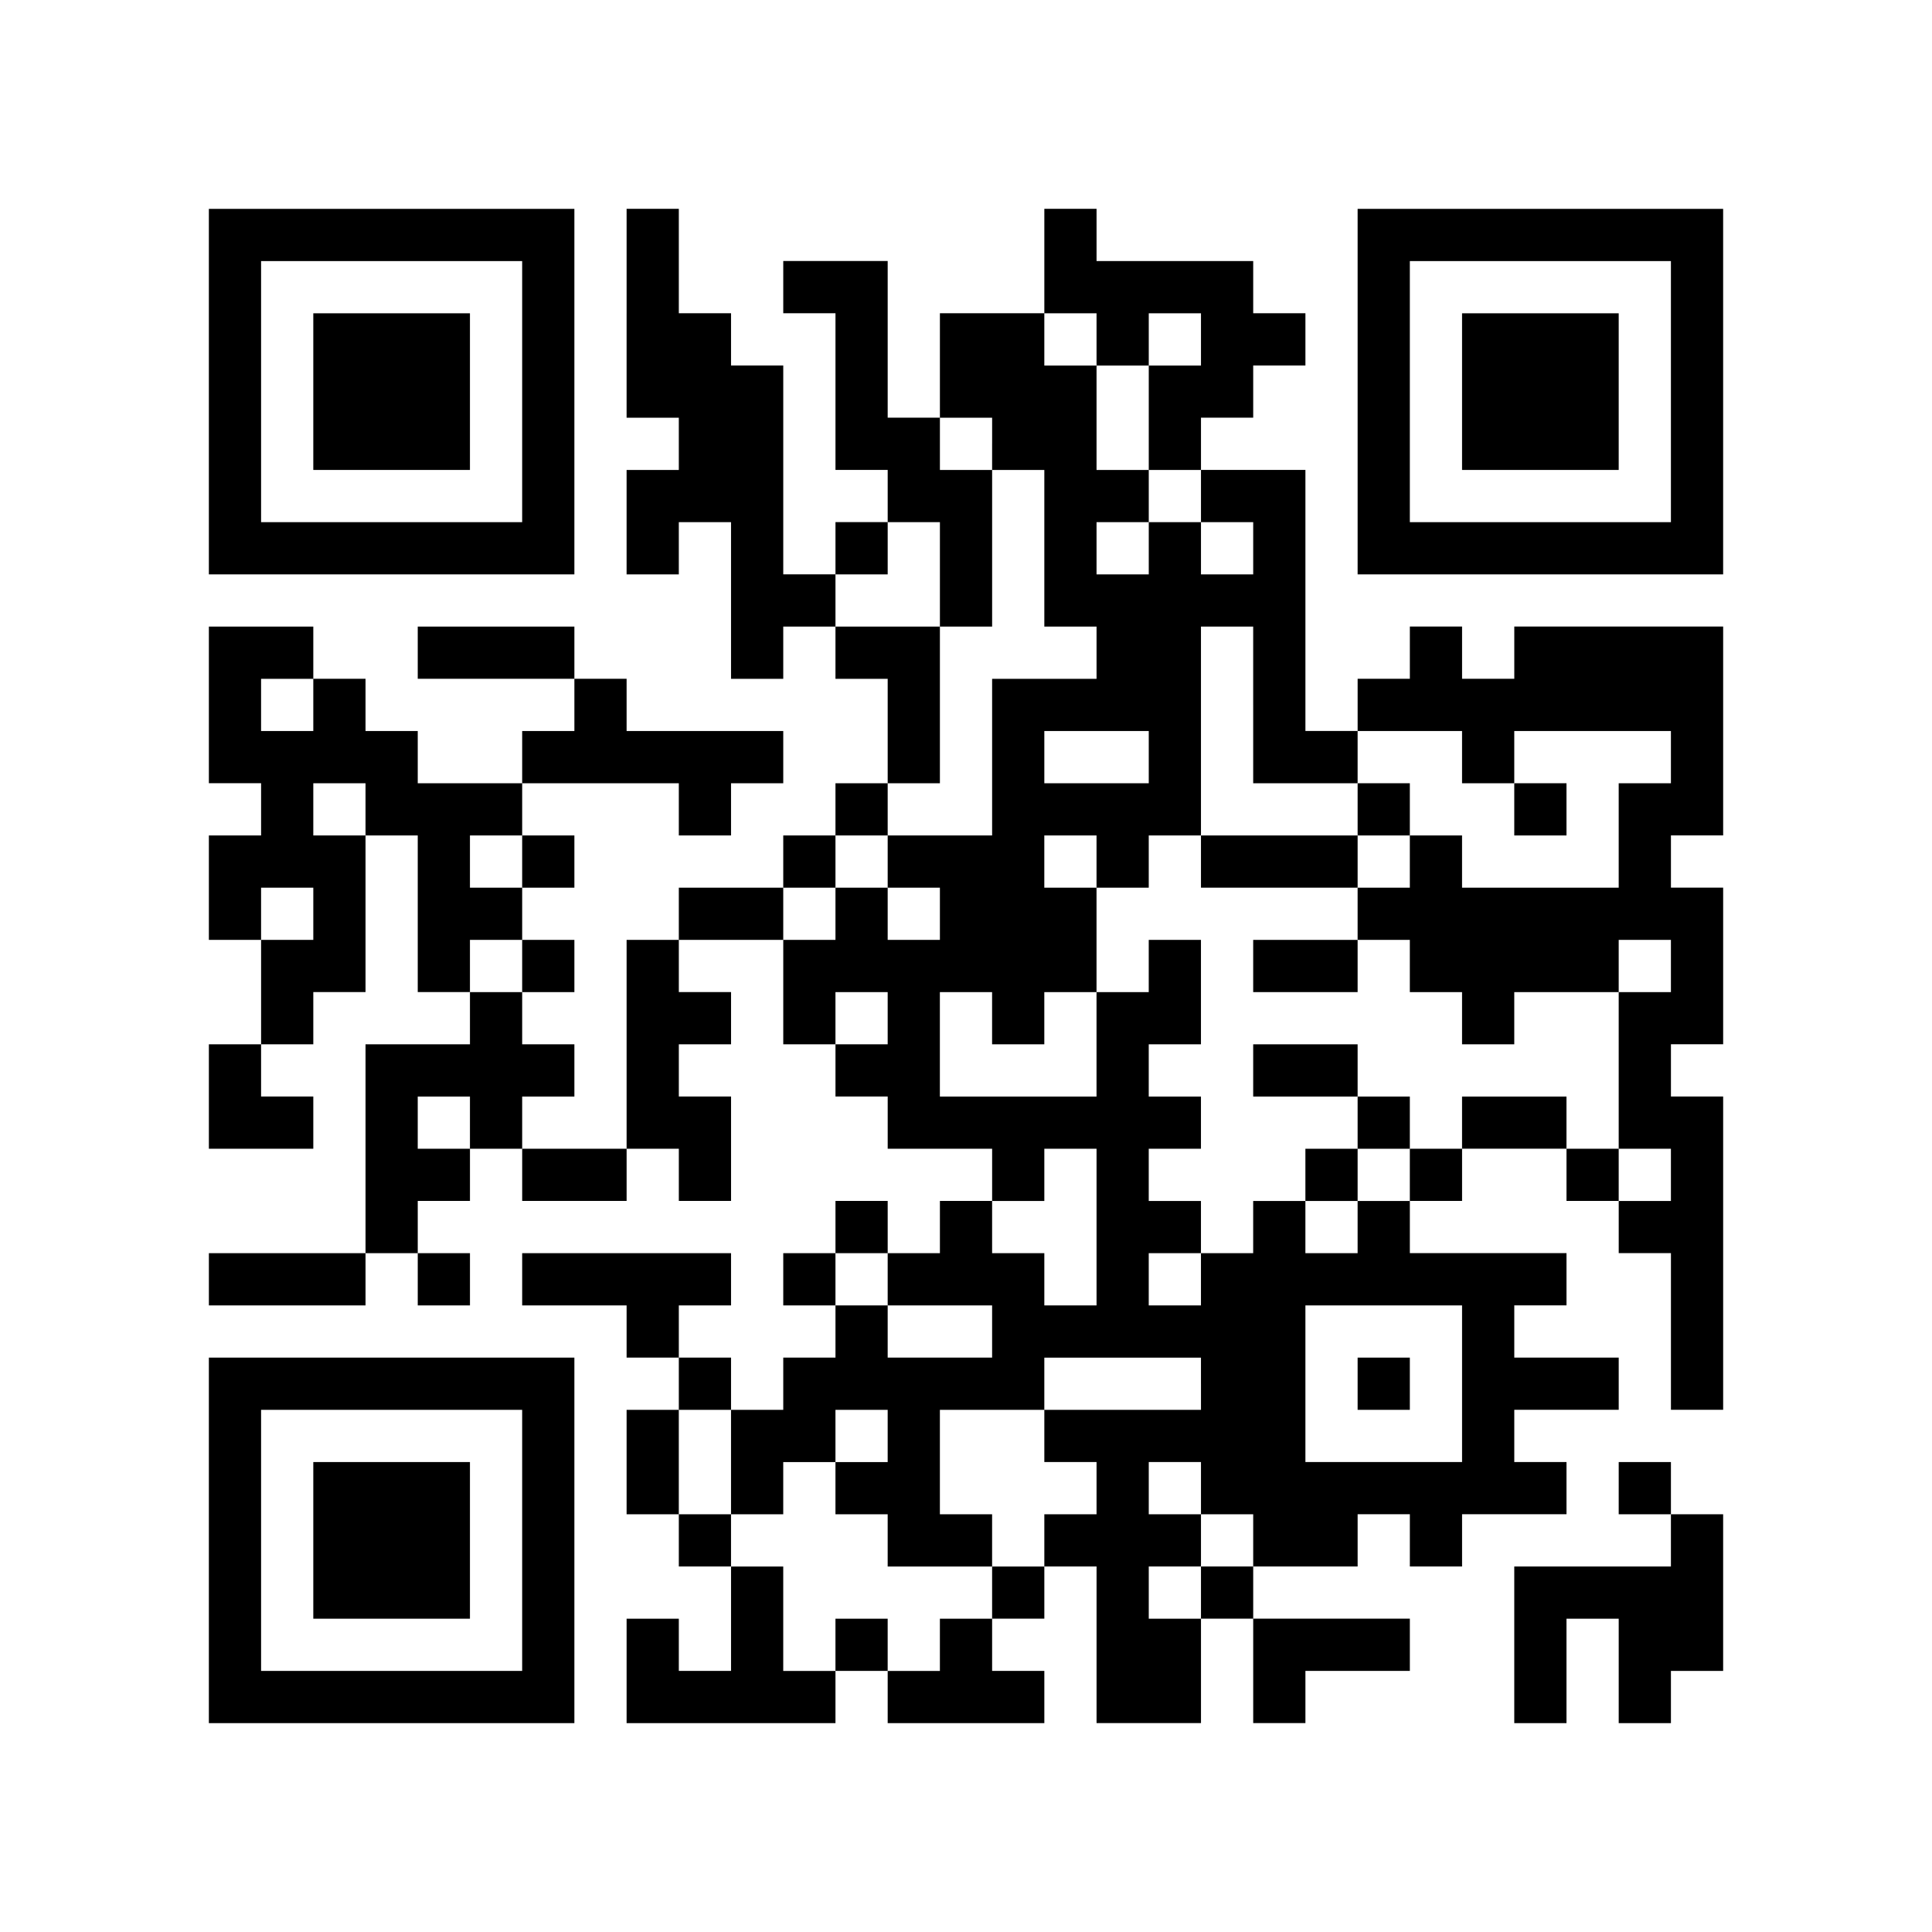 <?xml version="1.0" standalone="no"?>
<!DOCTYPE svg PUBLIC "-//W3C//DTD SVG 20010904//EN"
 "http://www.w3.org/TR/2001/REC-SVG-20010904/DTD/svg10.dtd">
<svg version="1.0" xmlns="http://www.w3.org/2000/svg"
 width="370pt" height="370pt" viewBox="0 0 370 370"
 preserveAspectRatio="xMidYMid meet">

<g transform="translate(0,370) scale(0.1,-0.1)"
	stroke="none">
<path d="M400 2950 l0 -350 350 0 350 0 0 350 0 350 -350 0 -350 0 0 -350z
m600 0 l0 -250 -250 0 -250 0 0 250 0 250 250 0 250 0 0 -250z"/>
<path d="M600 2950 l0 -150 150 0 150 0 0 150 0 150 -150 0 -150 0 0 -150z"/>
<path d="M1200 3100 l0 -200 50 0 50 0 0 -50 0 -50 -50 0 -50 0 0 -100 0 -100
50 0 50 0 0 50 0 50 50 0 50 0 0 -150 0 -150 50 0 50 0 0 50 0 50 50 0 50 0 0
-50 0 -50 50 0 50 0 0 -100 0 -100 -50 0 -50 0 0 -50 0 -50 -50 0 -50 0 0 -50
0 -50 -100 0 -100 0 0 -50 0 -50 -50 0 -50 0 0 -200 0 -200 -100 0 -100 0 0
50 0 50 50 0 50 0 0 50 0 50 -50 0 -50 0 0 50 0 50 50 0 50 0 0 50 0 50 -50 0
-50 0 0 50 0 50 50 0 50 0 0 50 0 50 -50 0 -50 0 0 50 0 50 150 0 150 0 0 -50
0 -50 50 0 50 0 0 50 0 50 50 0 50 0 0 50 0 50 -150 0 -150 0 0 50 0 50 -50 0
-50 0 0 50 0 50 -150 0 -150 0 0 -50 0 -50 150 0 150 0 0 -50 0 -50 -50 0 -50
0 0 -50 0 -50 -100 0 -100 0 0 50 0 50 -50 0 -50 0 0 50 0 50 -50 0 -50 0 0
50 0 50 -100 0 -100 0 0 -150 0 -150 50 0 50 0 0 -50 0 -50 -50 0 -50 0 0
-100 0 -100 50 0 50 0 0 -100 0 -100 -50 0 -50 0 0 -100 0 -100 100 0 100 0 0
50 0 50 -50 0 -50 0 0 50 0 50 50 0 50 0 0 50 0 50 50 0 50 0 0 150 0 150 50
0 50 0 0 -150 0 -150 50 0 50 0 0 -50 0 -50 -100 0 -100 0 0 -200 0 -200 -150
0 -150 0 0 -50 0 -50 150 0 150 0 0 50 0 50 50 0 50 0 0 -50 0 -50 50 0 50 0
0 50 0 50 -50 0 -50 0 0 50 0 50 50 0 50 0 0 50 0 50 50 0 50 0 0 -50 0 -50
100 0 100 0 0 50 0 50 50 0 50 0 0 -50 0 -50 50 0 50 0 0 100 0 100 -50 0 -50
0 0 50 0 50 50 0 50 0 0 50 0 50 -50 0 -50 0 0 50 0 50 100 0 100 0 0 -100 0
-100 50 0 50 0 0 -50 0 -50 50 0 50 0 0 -50 0 -50 100 0 100 0 0 -50 0 -50
-50 0 -50 0 0 -50 0 -50 -50 0 -50 0 0 50 0 50 -50 0 -50 0 0 -50 0 -50 -50 0
-50 0 0 -50 0 -50 50 0 50 0 0 -50 0 -50 -50 0 -50 0 0 -50 0 -50 -50 0 -50 0
0 50 0 50 -50 0 -50 0 0 50 0 50 50 0 50 0 0 50 0 50 -200 0 -200 0 0 -50 0
-50 100 0 100 0 0 -50 0 -50 50 0 50 0 0 -50 0 -50 -50 0 -50 0 0 -100 0 -100
50 0 50 0 0 -50 0 -50 50 0 50 0 0 -100 0 -100 -50 0 -50 0 0 50 0 50 -50 0
-50 0 0 -100 0 -100 200 0 200 0 0 50 0 50 50 0 50 0 0 -50 0 -50 150 0 150 0
0 50 0 50 -50 0 -50 0 0 50 0 50 50 0 50 0 0 50 0 50 50 0 50 0 0 -150 0 -150
100 0 100 0 0 100 0 100 50 0 50 0 0 -100 0 -100 50 0 50 0 0 50 0 50 100 0
100 0 0 50 0 50 -150 0 -150 0 0 50 0 50 100 0 100 0 0 50 0 50 50 0 50 0 0
-50 0 -50 50 0 50 0 0 50 0 50 100 0 100 0 0 50 0 50 -50 0 -50 0 0 50 0 50
100 0 100 0 0 50 0 50 -100 0 -100 0 0 50 0 50 50 0 50 0 0 50 0 50 -150 0
-150 0 0 50 0 50 50 0 50 0 0 50 0 50 100 0 100 0 0 -50 0 -50 50 0 50 0 0
-50 0 -50 50 0 50 0 0 -150 0 -150 50 0 50 0 0 300 0 300 -50 0 -50 0 0 50 0
50 50 0 50 0 0 150 0 150 -50 0 -50 0 0 50 0 50 50 0 50 0 0 200 0 200 -200 0
-200 0 0 -50 0 -50 -50 0 -50 0 0 50 0 50 -50 0 -50 0 0 -50 0 -50 -50 0 -50
0 0 -50 0 -50 -50 0 -50 0 0 250 0 250 -100 0 -100 0 0 50 0 50 50 0 50 0 0
50 0 50 50 0 50 0 0 50 0 50 -50 0 -50 0 0 50 0 50 -150 0 -150 0 0 50 0 50
-50 0 -50 0 0 -100 0 -100 -100 0 -100 0 0 -100 0 -100 -50 0 -50 0 0 150 0
150 -100 0 -100 0 0 -50 0 -50 50 0 50 0 0 -150 0 -150 50 0 50 0 0 -50 0 -50
-50 0 -50 0 0 -50 0 -50 -50 0 -50 0 0 200 0 200 -50 0 -50 0 0 50 0 50 -50 0
-50 0 0 100 0 100 -50 0 -50 0 0 -200z m900 -50 l0 -50 50 0 50 0 0 50 0 50
50 0 50 0 0 -50 0 -50 -50 0 -50 0 0 -100 0 -100 50 0 50 0 0 -50 0 -50 50 0
50 0 0 -50 0 -50 -50 0 -50 0 0 50 0 50 -50 0 -50 0 0 -50 0 -50 -50 0 -50 0
0 50 0 50 50 0 50 0 0 50 0 50 -50 0 -50 0 0 100 0 100 -50 0 -50 0 0 50 0 50
50 0 50 0 0 -50z m-200 -200 l0 -50 50 0 50 0 0 -150 0 -150 50 0 50 0 0 -50
0 -50 -100 0 -100 0 0 -150 0 -150 -100 0 -100 0 0 -50 0 -50 50 0 50 0 0 -50
0 -50 -50 0 -50 0 0 50 0 50 -50 0 -50 0 0 -50 0 -50 -50 0 -50 0 0 50 0 50
50 0 50 0 0 50 0 50 50 0 50 0 0 50 0 50 50 0 50 0 0 150 0 150 -100 0 -100 0
0 50 0 50 50 0 50 0 0 50 0 50 50 0 50 0 0 -100 0 -100 50 0 50 0 0 150 0 150
-50 0 -50 0 0 50 0 50 50 0 50 0 0 -50z m500 -500 l0 -150 100 0 100 0 0 50 0
50 100 0 100 0 0 -50 0 -50 50 0 50 0 0 50 0 50 150 0 150 0 0 -50 0 -50 -50
0 -50 0 0 -100 0 -100 -150 0 -150 0 0 50 0 50 -50 0 -50 0 0 -50 0 -50 -50 0
-50 0 0 -50 0 -50 50 0 50 0 0 -50 0 -50 50 0 50 0 0 -50 0 -50 50 0 50 0 0
50 0 50 100 0 100 0 0 50 0 50 50 0 50 0 0 -50 0 -50 -50 0 -50 0 0 -150 0
-150 50 0 50 0 0 -50 0 -50 -50 0 -50 0 0 50 0 50 -50 0 -50 0 0 50 0 50 -100
0 -100 0 0 -50 0 -50 -50 0 -50 0 0 -50 0 -50 -50 0 -50 0 0 -50 0 -50 -50 0
-50 0 0 50 0 50 -50 0 -50 0 0 -50 0 -50 -50 0 -50 0 0 -50 0 -50 -50 0 -50 0
0 50 0 50 50 0 50 0 0 50 0 50 -50 0 -50 0 0 50 0 50 50 0 50 0 0 50 0 50 -50
0 -50 0 0 50 0 50 50 0 50 0 0 100 0 100 -50 0 -50 0 0 -50 0 -50 -50 0 -50 0
0 -100 0 -100 -150 0 -150 0 0 100 0 100 50 0 50 0 0 -50 0 -50 50 0 50 0 0
50 0 50 50 0 50 0 0 100 0 100 -50 0 -50 0 0 50 0 50 50 0 50 0 0 -50 0 -50
50 0 50 0 0 50 0 50 50 0 50 0 0 200 0 200 50 0 50 0 0 -150z m-1800 0 l0 -50
-50 0 -50 0 0 50 0 50 50 0 50 0 0 -50z m1600 -100 l0 -50 -100 0 -100 0 0 50
0 50 100 0 100 0 0 -50z m-1500 -100 l0 -50 -50 0 -50 0 0 50 0 50 50 0 50 0
0 -50z m300 -100 l0 -50 -50 0 -50 0 0 50 0 50 50 0 50 0 0 -50z m-400 -100
l0 -50 -50 0 -50 0 0 50 0 50 50 0 50 0 0 -50z m400 -100 l0 -50 -50 0 -50 0
0 50 0 50 50 0 50 0 0 -50z m700 -100 l0 -50 -50 0 -50 0 0 50 0 50 50 0 50 0
0 -50z m-800 -200 l0 -50 -50 0 -50 0 0 50 0 50 50 0 50 0 0 -50z m1200 -200
l0 -150 -50 0 -50 0 0 50 0 50 -50 0 -50 0 0 50 0 50 50 0 50 0 0 50 0 50 50
0 50 0 0 -150z m-400 -100 l0 -50 100 0 100 0 0 -50 0 -50 -100 0 -100 0 0 50
0 50 -50 0 -50 0 0 50 0 50 50 0 50 0 0 -50z m1100 -200 l0 -150 -150 0 -150
0 0 150 0 150 150 0 150 0 0 -150z m-500 0 l0 -50 -150 0 -150 0 0 -50 0 -50
50 0 50 0 0 -50 0 -50 -50 0 -50 0 0 -50 0 -50 -50 0 -50 0 0 -50 0 -50 -50 0
-50 0 0 -50 0 -50 -50 0 -50 0 0 50 0 50 -50 0 -50 0 0 -50 0 -50 -50 0 -50 0
0 100 0 100 -50 0 -50 0 0 50 0 50 -50 0 -50 0 0 100 0 100 50 0 50 0 0 -100
0 -100 50 0 50 0 0 50 0 50 50 0 50 0 0 50 0 50 50 0 50 0 0 -50 0 -50 -50 0
-50 0 0 -50 0 -50 50 0 50 0 0 -50 0 -50 100 0 100 0 0 50 0 50 -50 0 -50 0 0
100 0 100 100 0 100 0 0 50 0 50 150 0 150 0 0 -50z m0 -200 l0 -50 50 0 50 0
0 -50 0 -50 -50 0 -50 0 0 -50 0 -50 -50 0 -50 0 0 50 0 50 50 0 50 0 0 50 0
50 -50 0 -50 0 0 50 0 50 50 0 50 0 0 -50z"/>
<path d="M2600 2150 l0 -50 -150 0 -150 0 0 -50 0 -50 150 0 150 0 0 50 0 50
50 0 50 0 0 50 0 50 -50 0 -50 0 0 -50z"/>
<path d="M2900 2150 l0 -50 50 0 50 0 0 50 0 50 -50 0 -50 0 0 -50z"/>
<path d="M2400 1850 l0 -50 100 0 100 0 0 50 0 50 -100 0 -100 0 0 -50z"/>
<path d="M2400 1650 l0 -50 100 0 100 0 0 -50 0 -50 -50 0 -50 0 0 -50 0 -50
50 0 50 0 0 50 0 50 50 0 50 0 0 50 0 50 -50 0 -50 0 0 50 0 50 -100 0 -100 0
0 -50z"/>
<path d="M2600 1050 l0 -50 50 0 50 0 0 50 0 50 -50 0 -50 0 0 -50z"/>
<path d="M2600 2950 l0 -350 350 0 350 0 0 350 0 350 -350 0 -350 0 0 -350z
m600 0 l0 -250 -250 0 -250 0 0 250 0 250 250 0 250 0 0 -250z"/>
<path d="M2800 2950 l0 -150 150 0 150 0 0 150 0 150 -150 0 -150 0 0 -150z"/>
<path d="M400 750 l0 -350 350 0 350 0 0 350 0 350 -350 0 -350 0 0 -350z
m600 0 l0 -250 -250 0 -250 0 0 250 0 250 250 0 250 0 0 -250z"/>
<path d="M600 750 l0 -150 150 0 150 0 0 150 0 150 -150 0 -150 0 0 -150z"/>
<path d="M3100 850 l0 -50 50 0 50 0 0 -50 0 -50 -150 0 -150 0 0 -150 0 -150
50 0 50 0 0 100 0 100 50 0 50 0 0 -100 0 -100 50 0 50 0 0 50 0 50 50 0 50 0
0 150 0 150 -50 0 -50 0 0 50 0 50 -50 0 -50 0 0 -50z"/>
</g>
</svg>
